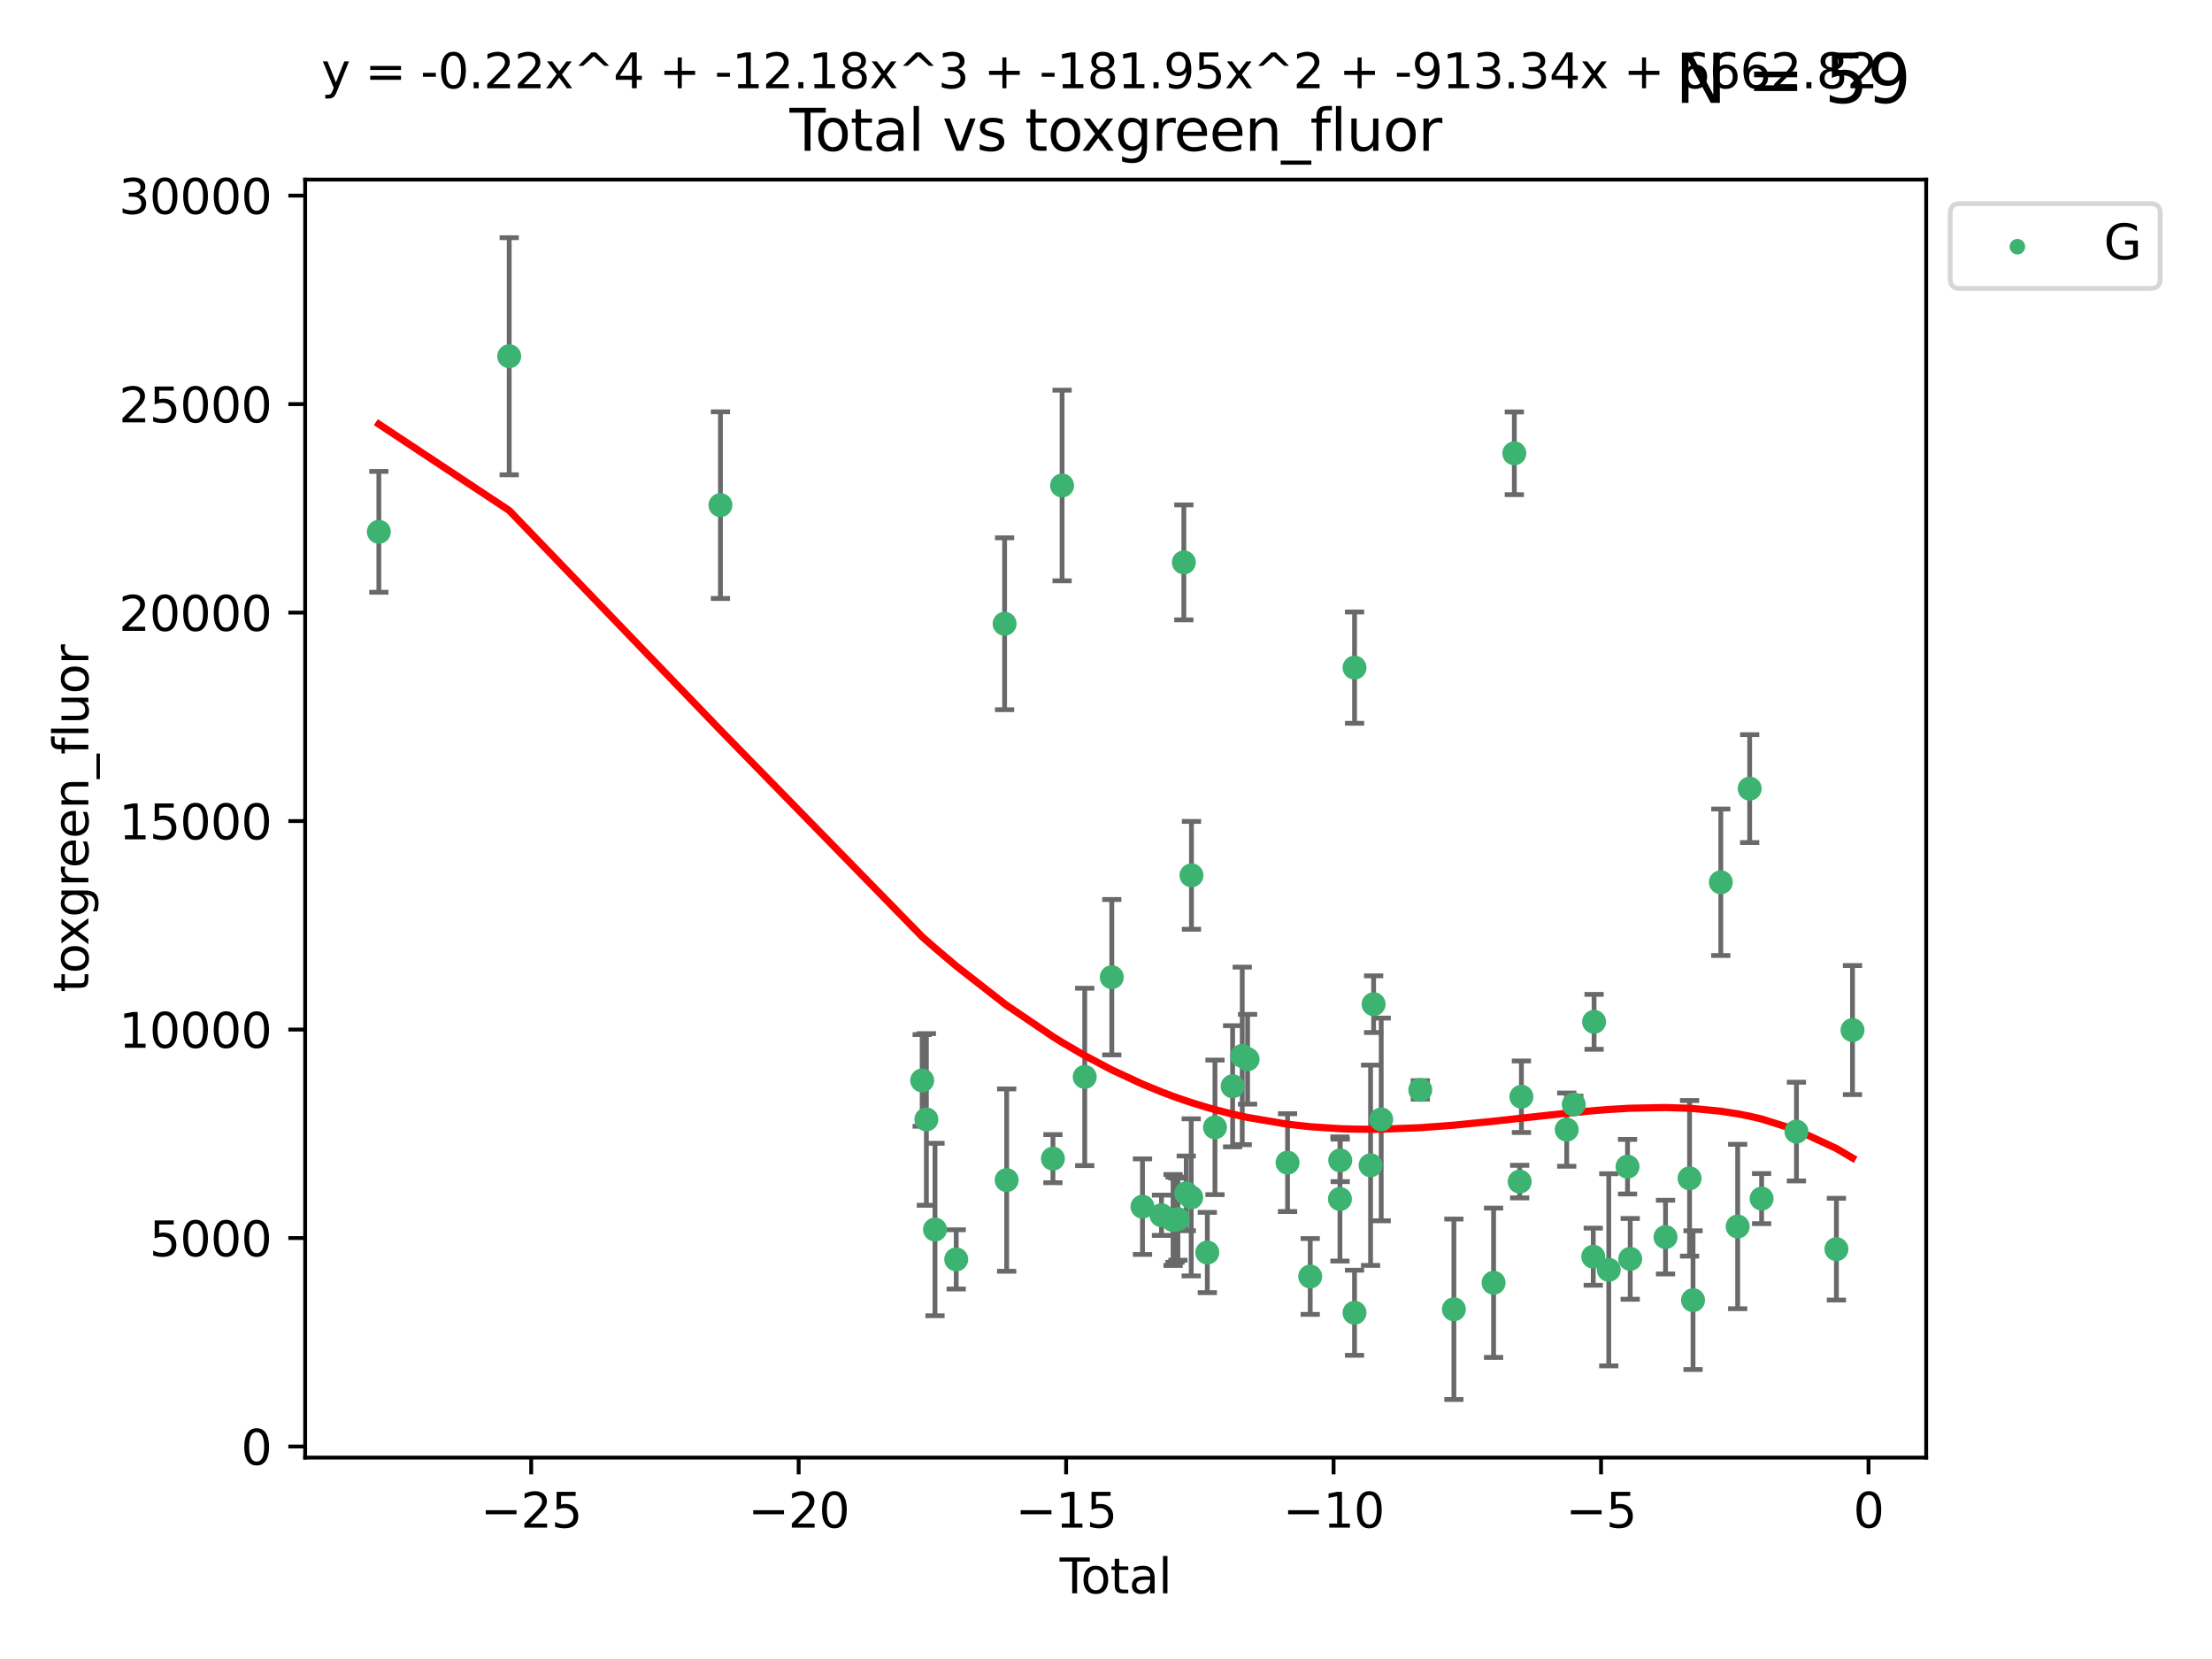 <?xml version="1.0" encoding="utf-8" standalone="no"?>
<!DOCTYPE svg PUBLIC "-//W3C//DTD SVG 1.1//EN"
  "http://www.w3.org/Graphics/SVG/1.1/DTD/svg11.dtd">
<svg xmlns:xlink="http://www.w3.org/1999/xlink" width="460.8pt" height="345.6pt" viewBox="0 0 460.8 345.6" xmlns="http://www.w3.org/2000/svg" version="1.1">
 <defs>
  <style type="text/css">*{stroke-linejoin: round; stroke-linecap: butt}</style>
 </defs>
 <g id="figure_1">
  <g id="patch_1">
   <path d="M 0 345.6 
L 460.8 345.6 
L 460.8 0 
L 0 0 
z
" style="fill: #ffffff"/>
  </g>
  <g id="axes_1">
   <g id="patch_2">
    <path d="M 63.571 303.64 
L 401.26 303.64 
L 401.26 37.411 
L 63.571 37.411 
z
" style="fill: #ffffff"/>
   </g>
   <g id="PathCollection_1">
    <defs>
     <path id="m41c2956dd5" d="M 0 1.118 
C 0.297 1.118 0.581 1 0.791 0.791 
C 1 0.581 1.118 0.297 1.118 0 
C 1.118 -0.297 1 -0.581 0.791 -0.791 
C 0.581 -1 0.297 -1.118 0 -1.118 
C -0.297 -1.118 -0.581 -1 -0.791 -0.791 
C -1 -0.581 -1.118 -0.297 -1.118 0 
C -1.118 0.297 -1 0.581 -0.791 0.791 
C -0.581 1 -0.297 1.118 0 1.118 
z
" style="stroke: #3cb371"/>
    </defs>
    <g clip-path="url(#peb1bc285cc)">
     <use xlink:href="#m41c2956dd5" x="78.921" y="110.786" style="fill: #3cb371; stroke: #3cb371"/>
     <use xlink:href="#m41c2956dd5" x="106.076" y="74.208" style="fill: #3cb371; stroke: #3cb371"/>
     <use xlink:href="#m41c2956dd5" x="150.082" y="105.23" style="fill: #3cb371; stroke: #3cb371"/>
     <use xlink:href="#m41c2956dd5" x="192.107" y="225.076" style="fill: #3cb371; stroke: #3cb371"/>
     <use xlink:href="#m41c2956dd5" x="192.981" y="233.197" style="fill: #3cb371; stroke: #3cb371"/>
     <use xlink:href="#m41c2956dd5" x="194.777" y="256.133" style="fill: #3cb371; stroke: #3cb371"/>
     <use xlink:href="#m41c2956dd5" x="199.198" y="262.355" style="fill: #3cb371; stroke: #3cb371"/>
     <use xlink:href="#m41c2956dd5" x="209.277" y="129.939" style="fill: #3cb371; stroke: #3cb371"/>
     <use xlink:href="#m41c2956dd5" x="209.708" y="245.833" style="fill: #3cb371; stroke: #3cb371"/>
     <use xlink:href="#m41c2956dd5" x="219.347" y="241.366" style="fill: #3cb371; stroke: #3cb371"/>
     <use xlink:href="#m41c2956dd5" x="221.252" y="101.138" style="fill: #3cb371; stroke: #3cb371"/>
     <use xlink:href="#m41c2956dd5" x="225.97" y="224.338" style="fill: #3cb371; stroke: #3cb371"/>
     <use xlink:href="#m41c2956dd5" x="231.608" y="203.567" style="fill: #3cb371; stroke: #3cb371"/>
     <use xlink:href="#m41c2956dd5" x="238.001" y="251.371" style="fill: #3cb371; stroke: #3cb371"/>
     <use xlink:href="#m41c2956dd5" x="241.957" y="253.158" style="fill: #3cb371; stroke: #3cb371"/>
     <use xlink:href="#m41c2956dd5" x="244.372" y="254.144" style="fill: #3cb371; stroke: #3cb371"/>
     <use xlink:href="#m41c2956dd5" x="244.782" y="254.078" style="fill: #3cb371; stroke: #3cb371"/>
     <use xlink:href="#m41c2956dd5" x="245.378" y="253.966" style="fill: #3cb371; stroke: #3cb371"/>
     <use xlink:href="#m41c2956dd5" x="246.617" y="117.154" style="fill: #3cb371; stroke: #3cb371"/>
     <use xlink:href="#m41c2956dd5" x="247.119" y="248.597" style="fill: #3cb371; stroke: #3cb371"/>
     <use xlink:href="#m41c2956dd5" x="248.153" y="249.435" style="fill: #3cb371; stroke: #3cb371"/>
     <use xlink:href="#m41c2956dd5" x="248.208" y="182.351" style="fill: #3cb371; stroke: #3cb371"/>
     <use xlink:href="#m41c2956dd5" x="251.506" y="260.922" style="fill: #3cb371; stroke: #3cb371"/>
     <use xlink:href="#m41c2956dd5" x="253.102" y="234.845" style="fill: #3cb371; stroke: #3cb371"/>
     <use xlink:href="#m41c2956dd5" x="256.777" y="226.288" style="fill: #3cb371; stroke: #3cb371"/>
     <use xlink:href="#m41c2956dd5" x="258.78" y="219.956" style="fill: #3cb371; stroke: #3cb371"/>
     <use xlink:href="#m41c2956dd5" x="259.895" y="220.66" style="fill: #3cb371; stroke: #3cb371"/>
     <use xlink:href="#m41c2956dd5" x="268.222" y="242.198" style="fill: #3cb371; stroke: #3cb371"/>
     <use xlink:href="#m41c2956dd5" x="272.945" y="265.915" style="fill: #3cb371; stroke: #3cb371"/>
     <use xlink:href="#m41c2956dd5" x="279.136" y="249.77" style="fill: #3cb371; stroke: #3cb371"/>
     <use xlink:href="#m41c2956dd5" x="279.193" y="241.728" style="fill: #3cb371; stroke: #3cb371"/>
     <use xlink:href="#m41c2956dd5" x="282.172" y="273.469" style="fill: #3cb371; stroke: #3cb371"/>
     <use xlink:href="#m41c2956dd5" x="282.178" y="139.078" style="fill: #3cb371; stroke: #3cb371"/>
     <use xlink:href="#m41c2956dd5" x="285.515" y="242.746" style="fill: #3cb371; stroke: #3cb371"/>
     <use xlink:href="#m41c2956dd5" x="286.15" y="209.192" style="fill: #3cb371; stroke: #3cb371"/>
     <use xlink:href="#m41c2956dd5" x="287.729" y="233.201" style="fill: #3cb371; stroke: #3cb371"/>
     <use xlink:href="#m41c2956dd5" x="295.873" y="227.045" style="fill: #3cb371; stroke: #3cb371"/>
     <use xlink:href="#m41c2956dd5" x="302.873" y="272.743" style="fill: #3cb371; stroke: #3cb371"/>
     <use xlink:href="#m41c2956dd5" x="311.142" y="267.219" style="fill: #3cb371; stroke: #3cb371"/>
     <use xlink:href="#m41c2956dd5" x="315.463" y="94.432" style="fill: #3cb371; stroke: #3cb371"/>
     <use xlink:href="#m41c2956dd5" x="316.576" y="246.148" style="fill: #3cb371; stroke: #3cb371"/>
     <use xlink:href="#m41c2956dd5" x="316.938" y="228.467" style="fill: #3cb371; stroke: #3cb371"/>
     <use xlink:href="#m41c2956dd5" x="326.376" y="235.325" style="fill: #3cb371; stroke: #3cb371"/>
     <use xlink:href="#m41c2956dd5" x="327.846" y="230.083" style="fill: #3cb371; stroke: #3cb371"/>
     <use xlink:href="#m41c2956dd5" x="331.904" y="261.792" style="fill: #3cb371; stroke: #3cb371"/>
     <use xlink:href="#m41c2956dd5" x="332.077" y="212.862" style="fill: #3cb371; stroke: #3cb371"/>
     <use xlink:href="#m41c2956dd5" x="335.138" y="264.527" style="fill: #3cb371; stroke: #3cb371"/>
     <use xlink:href="#m41c2956dd5" x="339.044" y="243.04" style="fill: #3cb371; stroke: #3cb371"/>
     <use xlink:href="#m41c2956dd5" x="339.603" y="262.246" style="fill: #3cb371; stroke: #3cb371"/>
     <use xlink:href="#m41c2956dd5" x="346.959" y="257.711" style="fill: #3cb371; stroke: #3cb371"/>
     <use xlink:href="#m41c2956dd5" x="351.969" y="245.466" style="fill: #3cb371; stroke: #3cb371"/>
     <use xlink:href="#m41c2956dd5" x="352.689" y="270.848" style="fill: #3cb371; stroke: #3cb371"/>
     <use xlink:href="#m41c2956dd5" x="358.475" y="183.792" style="fill: #3cb371; stroke: #3cb371"/>
     <use xlink:href="#m41c2956dd5" x="361.989" y="255.503" style="fill: #3cb371; stroke: #3cb371"/>
     <use xlink:href="#m41c2956dd5" x="364.49" y="164.284" style="fill: #3cb371; stroke: #3cb371"/>
     <use xlink:href="#m41c2956dd5" x="366.976" y="249.691" style="fill: #3cb371; stroke: #3cb371"/>
     <use xlink:href="#m41c2956dd5" x="374.233" y="235.728" style="fill: #3cb371; stroke: #3cb371"/>
     <use xlink:href="#m41c2956dd5" x="382.56" y="260.221" style="fill: #3cb371; stroke: #3cb371"/>
     <use xlink:href="#m41c2956dd5" x="385.911" y="214.584" style="fill: #3cb371; stroke: #3cb371"/>
    </g>
   </g>
   <g id="matplotlib.axis_1">
    <g id="xtick_1">
     <g id="line2d_1">
      <defs>
       <path id="m8c324e443d" d="M 0 0 
L 0 3.5 
" style="stroke: #000000; stroke-width: 0.8"/>
      </defs>
      <g>
       <use xlink:href="#m8c324e443d" x="110.659" y="303.64" style="stroke: #000000; stroke-width: 0.8"/>
      </g>
     </g>
     <g id="text_1">
      <!-- −25 -->
      <g transform="translate(100.107 318.238)scale(0.1 -0.1)">
       <defs>
        <path id="DejaVuSans-2212" d="M 678 2272 
L 4684 2272 
L 4684 1741 
L 678 1741 
L 678 2272 
z
" transform="scale(0.016)"/>
        <path id="DejaVuSans-32" d="M 1228 531 
L 3431 531 
L 3431 0 
L 469 0 
L 469 531 
Q 828 903 1448 1529 
Q 2069 2156 2228 2338 
Q 2531 2678 2651 2914 
Q 2772 3150 2772 3378 
Q 2772 3750 2511 3984 
Q 2250 4219 1831 4219 
Q 1534 4219 1204 4116 
Q 875 4013 500 3803 
L 500 4441 
Q 881 4594 1212 4672 
Q 1544 4750 1819 4750 
Q 2544 4750 2975 4387 
Q 3406 4025 3406 3419 
Q 3406 3131 3298 2873 
Q 3191 2616 2906 2266 
Q 2828 2175 2409 1742 
Q 1991 1309 1228 531 
z
" transform="scale(0.016)"/>
        <path id="DejaVuSans-35" d="M 691 4666 
L 3169 4666 
L 3169 4134 
L 1269 4134 
L 1269 2991 
Q 1406 3038 1543 3061 
Q 1681 3084 1819 3084 
Q 2600 3084 3056 2656 
Q 3513 2228 3513 1497 
Q 3513 744 3044 326 
Q 2575 -91 1722 -91 
Q 1428 -91 1123 -41 
Q 819 9 494 109 
L 494 744 
Q 775 591 1075 516 
Q 1375 441 1709 441 
Q 2250 441 2565 725 
Q 2881 1009 2881 1497 
Q 2881 1984 2565 2268 
Q 2250 2553 1709 2553 
Q 1456 2553 1204 2497 
Q 953 2441 691 2322 
L 691 4666 
z
" transform="scale(0.016)"/>
       </defs>
       <use xlink:href="#DejaVuSans-2212"/>
       <use xlink:href="#DejaVuSans-32" x="83.789"/>
       <use xlink:href="#DejaVuSans-35" x="147.412"/>
      </g>
     </g>
    </g>
    <g id="xtick_2">
     <g id="line2d_2">
      <g>
       <use xlink:href="#m8c324e443d" x="166.376" y="303.64" style="stroke: #000000; stroke-width: 0.8"/>
      </g>
     </g>
     <g id="text_2">
      <!-- −20 -->
      <g transform="translate(155.824 318.238)scale(0.1 -0.1)">
       <defs>
        <path id="DejaVuSans-30" d="M 2034 4250 
Q 1547 4250 1301 3770 
Q 1056 3291 1056 2328 
Q 1056 1369 1301 889 
Q 1547 409 2034 409 
Q 2525 409 2770 889 
Q 3016 1369 3016 2328 
Q 3016 3291 2770 3770 
Q 2525 4250 2034 4250 
z
M 2034 4750 
Q 2819 4750 3233 4129 
Q 3647 3509 3647 2328 
Q 3647 1150 3233 529 
Q 2819 -91 2034 -91 
Q 1250 -91 836 529 
Q 422 1150 422 2328 
Q 422 3509 836 4129 
Q 1250 4750 2034 4750 
z
" transform="scale(0.016)"/>
       </defs>
       <use xlink:href="#DejaVuSans-2212"/>
       <use xlink:href="#DejaVuSans-32" x="83.789"/>
       <use xlink:href="#DejaVuSans-30" x="147.412"/>
      </g>
     </g>
    </g>
    <g id="xtick_3">
     <g id="line2d_3">
      <g>
       <use xlink:href="#m8c324e443d" x="222.093" y="303.64" style="stroke: #000000; stroke-width: 0.8"/>
      </g>
     </g>
     <g id="text_3">
      <!-- −15 -->
      <g transform="translate(211.541 318.238)scale(0.1 -0.1)">
       <defs>
        <path id="DejaVuSans-31" d="M 794 531 
L 1825 531 
L 1825 4091 
L 703 3866 
L 703 4441 
L 1819 4666 
L 2450 4666 
L 2450 531 
L 3481 531 
L 3481 0 
L 794 0 
L 794 531 
z
" transform="scale(0.016)"/>
       </defs>
       <use xlink:href="#DejaVuSans-2212"/>
       <use xlink:href="#DejaVuSans-31" x="83.789"/>
       <use xlink:href="#DejaVuSans-35" x="147.412"/>
      </g>
     </g>
    </g>
    <g id="xtick_4">
     <g id="line2d_4">
      <g>
       <use xlink:href="#m8c324e443d" x="277.81" y="303.64" style="stroke: #000000; stroke-width: 0.8"/>
      </g>
     </g>
     <g id="text_4">
      <!-- −10 -->
      <g transform="translate(267.258 318.238)scale(0.1 -0.1)">
       <use xlink:href="#DejaVuSans-2212"/>
       <use xlink:href="#DejaVuSans-31" x="83.789"/>
       <use xlink:href="#DejaVuSans-30" x="147.412"/>
      </g>
     </g>
    </g>
    <g id="xtick_5">
     <g id="line2d_5">
      <g>
       <use xlink:href="#m8c324e443d" x="333.527" y="303.64" style="stroke: #000000; stroke-width: 0.8"/>
      </g>
     </g>
     <g id="text_5">
      <!-- −5 -->
      <g transform="translate(326.156 318.238)scale(0.1 -0.1)">
       <use xlink:href="#DejaVuSans-2212"/>
       <use xlink:href="#DejaVuSans-35" x="83.789"/>
      </g>
     </g>
    </g>
    <g id="xtick_6">
     <g id="line2d_6">
      <g>
       <use xlink:href="#m8c324e443d" x="389.244" y="303.64" style="stroke: #000000; stroke-width: 0.8"/>
      </g>
     </g>
     <g id="text_6">
      <!-- 0 -->
      <g transform="translate(386.063 318.238)scale(0.1 -0.1)">
       <use xlink:href="#DejaVuSans-30"/>
      </g>
     </g>
    </g>
    <g id="text_7">
     <!-- Total -->
     <g transform="translate(220.739 331.917)scale(0.1 -0.1)">
      <defs>
       <path id="DejaVuSans-54" d="M -19 4666 
L 3928 4666 
L 3928 4134 
L 2272 4134 
L 2272 0 
L 1638 0 
L 1638 4134 
L -19 4134 
L -19 4666 
z
" transform="scale(0.016)"/>
       <path id="DejaVuSans-6f" d="M 1959 3097 
Q 1497 3097 1228 2736 
Q 959 2375 959 1747 
Q 959 1119 1226 758 
Q 1494 397 1959 397 
Q 2419 397 2687 759 
Q 2956 1122 2956 1747 
Q 2956 2369 2687 2733 
Q 2419 3097 1959 3097 
z
M 1959 3584 
Q 2709 3584 3137 3096 
Q 3566 2609 3566 1747 
Q 3566 888 3137 398 
Q 2709 -91 1959 -91 
Q 1206 -91 779 398 
Q 353 888 353 1747 
Q 353 2609 779 3096 
Q 1206 3584 1959 3584 
z
" transform="scale(0.016)"/>
       <path id="DejaVuSans-74" d="M 1172 4494 
L 1172 3500 
L 2356 3500 
L 2356 3053 
L 1172 3053 
L 1172 1153 
Q 1172 725 1289 603 
Q 1406 481 1766 481 
L 2356 481 
L 2356 0 
L 1766 0 
Q 1100 0 847 248 
Q 594 497 594 1153 
L 594 3053 
L 172 3053 
L 172 3500 
L 594 3500 
L 594 4494 
L 1172 4494 
z
" transform="scale(0.016)"/>
       <path id="DejaVuSans-61" d="M 2194 1759 
Q 1497 1759 1228 1600 
Q 959 1441 959 1056 
Q 959 750 1161 570 
Q 1363 391 1709 391 
Q 2188 391 2477 730 
Q 2766 1069 2766 1631 
L 2766 1759 
L 2194 1759 
z
M 3341 1997 
L 3341 0 
L 2766 0 
L 2766 531 
Q 2569 213 2275 61 
Q 1981 -91 1556 -91 
Q 1019 -91 701 211 
Q 384 513 384 1019 
Q 384 1609 779 1909 
Q 1175 2209 1959 2209 
L 2766 2209 
L 2766 2266 
Q 2766 2663 2505 2880 
Q 2244 3097 1772 3097 
Q 1472 3097 1187 3025 
Q 903 2953 641 2809 
L 641 3341 
Q 956 3463 1253 3523 
Q 1550 3584 1831 3584 
Q 2591 3584 2966 3190 
Q 3341 2797 3341 1997 
z
" transform="scale(0.016)"/>
       <path id="DejaVuSans-6c" d="M 603 4863 
L 1178 4863 
L 1178 0 
L 603 0 
L 603 4863 
z
" transform="scale(0.016)"/>
      </defs>
      <use xlink:href="#DejaVuSans-54"/>
      <use xlink:href="#DejaVuSans-6f" x="44.084"/>
      <use xlink:href="#DejaVuSans-74" x="105.266"/>
      <use xlink:href="#DejaVuSans-61" x="144.475"/>
      <use xlink:href="#DejaVuSans-6c" x="205.754"/>
     </g>
    </g>
   </g>
   <g id="matplotlib.axis_2">
    <g id="ytick_1">
     <g id="line2d_7">
      <defs>
       <path id="m0e45600754" d="M 0 0 
L -3.5 0 
" style="stroke: #000000; stroke-width: 0.8"/>
      </defs>
      <g>
       <use xlink:href="#m0e45600754" x="63.571" y="301.335" style="stroke: #000000; stroke-width: 0.8"/>
      </g>
     </g>
     <g id="text_8">
      <!-- 0 -->
      <g transform="translate(50.209 305.134)scale(0.1 -0.1)">
       <use xlink:href="#DejaVuSans-30"/>
      </g>
     </g>
    </g>
    <g id="ytick_2">
     <g id="line2d_8">
      <g>
       <use xlink:href="#m0e45600754" x="63.571" y="257.905" style="stroke: #000000; stroke-width: 0.8"/>
      </g>
     </g>
     <g id="text_9">
      <!-- 5000 -->
      <g transform="translate(31.121 261.704)scale(0.1 -0.1)">
       <use xlink:href="#DejaVuSans-35"/>
       <use xlink:href="#DejaVuSans-30" x="63.623"/>
       <use xlink:href="#DejaVuSans-30" x="127.246"/>
       <use xlink:href="#DejaVuSans-30" x="190.869"/>
      </g>
     </g>
    </g>
    <g id="ytick_3">
     <g id="line2d_9">
      <g>
       <use xlink:href="#m0e45600754" x="63.571" y="214.475" style="stroke: #000000; stroke-width: 0.8"/>
      </g>
     </g>
     <g id="text_10">
      <!-- 10000 -->
      <g transform="translate(24.759 218.275)scale(0.1 -0.1)">
       <use xlink:href="#DejaVuSans-31"/>
       <use xlink:href="#DejaVuSans-30" x="63.623"/>
       <use xlink:href="#DejaVuSans-30" x="127.246"/>
       <use xlink:href="#DejaVuSans-30" x="190.869"/>
       <use xlink:href="#DejaVuSans-30" x="254.492"/>
      </g>
     </g>
    </g>
    <g id="ytick_4">
     <g id="line2d_10">
      <g>
       <use xlink:href="#m0e45600754" x="63.571" y="171.046" style="stroke: #000000; stroke-width: 0.8"/>
      </g>
     </g>
     <g id="text_11">
      <!-- 15000 -->
      <g transform="translate(24.759 174.845)scale(0.1 -0.1)">
       <use xlink:href="#DejaVuSans-31"/>
       <use xlink:href="#DejaVuSans-35" x="63.623"/>
       <use xlink:href="#DejaVuSans-30" x="127.246"/>
       <use xlink:href="#DejaVuSans-30" x="190.869"/>
       <use xlink:href="#DejaVuSans-30" x="254.492"/>
      </g>
     </g>
    </g>
    <g id="ytick_5">
     <g id="line2d_11">
      <g>
       <use xlink:href="#m0e45600754" x="63.571" y="127.616" style="stroke: #000000; stroke-width: 0.8"/>
      </g>
     </g>
     <g id="text_12">
      <!-- 20000 -->
      <g transform="translate(24.759 131.415)scale(0.1 -0.1)">
       <use xlink:href="#DejaVuSans-32"/>
       <use xlink:href="#DejaVuSans-30" x="63.623"/>
       <use xlink:href="#DejaVuSans-30" x="127.246"/>
       <use xlink:href="#DejaVuSans-30" x="190.869"/>
       <use xlink:href="#DejaVuSans-30" x="254.492"/>
      </g>
     </g>
    </g>
    <g id="ytick_6">
     <g id="line2d_12">
      <g>
       <use xlink:href="#m0e45600754" x="63.571" y="84.186" style="stroke: #000000; stroke-width: 0.8"/>
      </g>
     </g>
     <g id="text_13">
      <!-- 25000 -->
      <g transform="translate(24.759 87.985)scale(0.1 -0.1)">
       <use xlink:href="#DejaVuSans-32"/>
       <use xlink:href="#DejaVuSans-35" x="63.623"/>
       <use xlink:href="#DejaVuSans-30" x="127.246"/>
       <use xlink:href="#DejaVuSans-30" x="190.869"/>
       <use xlink:href="#DejaVuSans-30" x="254.492"/>
      </g>
     </g>
    </g>
    <g id="ytick_7">
     <g id="line2d_13">
      <g>
       <use xlink:href="#m0e45600754" x="63.571" y="40.757" style="stroke: #000000; stroke-width: 0.8"/>
      </g>
     </g>
     <g id="text_14">
      <!-- 30000 -->
      <g transform="translate(24.759 44.556)scale(0.1 -0.1)">
       <defs>
        <path id="DejaVuSans-33" d="M 2597 2516 
Q 3050 2419 3304 2112 
Q 3559 1806 3559 1356 
Q 3559 666 3084 287 
Q 2609 -91 1734 -91 
Q 1441 -91 1130 -33 
Q 819 25 488 141 
L 488 750 
Q 750 597 1062 519 
Q 1375 441 1716 441 
Q 2309 441 2620 675 
Q 2931 909 2931 1356 
Q 2931 1769 2642 2001 
Q 2353 2234 1838 2234 
L 1294 2234 
L 1294 2753 
L 1863 2753 
Q 2328 2753 2575 2939 
Q 2822 3125 2822 3475 
Q 2822 3834 2567 4026 
Q 2313 4219 1838 4219 
Q 1578 4219 1281 4162 
Q 984 4106 628 3988 
L 628 4550 
Q 988 4650 1302 4700 
Q 1616 4750 1894 4750 
Q 2613 4750 3031 4423 
Q 3450 4097 3450 3541 
Q 3450 3153 3228 2886 
Q 3006 2619 2597 2516 
z
" transform="scale(0.016)"/>
       </defs>
       <use xlink:href="#DejaVuSans-33"/>
       <use xlink:href="#DejaVuSans-30" x="63.623"/>
       <use xlink:href="#DejaVuSans-30" x="127.246"/>
       <use xlink:href="#DejaVuSans-30" x="190.869"/>
       <use xlink:href="#DejaVuSans-30" x="254.492"/>
      </g>
     </g>
    </g>
    <g id="text_15">
     <!-- toxgreen_fluor -->
     <g transform="translate(18.401 206.72)rotate(-90)scale(0.1 -0.1)">
      <defs>
       <path id="DejaVuSans-78" d="M 3513 3500 
L 2247 1797 
L 3578 0 
L 2900 0 
L 1881 1375 
L 863 0 
L 184 0 
L 1544 1831 
L 300 3500 
L 978 3500 
L 1906 2253 
L 2834 3500 
L 3513 3500 
z
" transform="scale(0.016)"/>
       <path id="DejaVuSans-67" d="M 2906 1791 
Q 2906 2416 2648 2759 
Q 2391 3103 1925 3103 
Q 1463 3103 1205 2759 
Q 947 2416 947 1791 
Q 947 1169 1205 825 
Q 1463 481 1925 481 
Q 2391 481 2648 825 
Q 2906 1169 2906 1791 
z
M 3481 434 
Q 3481 -459 3084 -895 
Q 2688 -1331 1869 -1331 
Q 1566 -1331 1297 -1286 
Q 1028 -1241 775 -1147 
L 775 -588 
Q 1028 -725 1275 -790 
Q 1522 -856 1778 -856 
Q 2344 -856 2625 -561 
Q 2906 -266 2906 331 
L 2906 616 
Q 2728 306 2450 153 
Q 2172 0 1784 0 
Q 1141 0 747 490 
Q 353 981 353 1791 
Q 353 2603 747 3093 
Q 1141 3584 1784 3584 
Q 2172 3584 2450 3431 
Q 2728 3278 2906 2969 
L 2906 3500 
L 3481 3500 
L 3481 434 
z
" transform="scale(0.016)"/>
       <path id="DejaVuSans-72" d="M 2631 2963 
Q 2534 3019 2420 3045 
Q 2306 3072 2169 3072 
Q 1681 3072 1420 2755 
Q 1159 2438 1159 1844 
L 1159 0 
L 581 0 
L 581 3500 
L 1159 3500 
L 1159 2956 
Q 1341 3275 1631 3429 
Q 1922 3584 2338 3584 
Q 2397 3584 2469 3576 
Q 2541 3569 2628 3553 
L 2631 2963 
z
" transform="scale(0.016)"/>
       <path id="DejaVuSans-65" d="M 3597 1894 
L 3597 1613 
L 953 1613 
Q 991 1019 1311 708 
Q 1631 397 2203 397 
Q 2534 397 2845 478 
Q 3156 559 3463 722 
L 3463 178 
Q 3153 47 2828 -22 
Q 2503 -91 2169 -91 
Q 1331 -91 842 396 
Q 353 884 353 1716 
Q 353 2575 817 3079 
Q 1281 3584 2069 3584 
Q 2775 3584 3186 3129 
Q 3597 2675 3597 1894 
z
M 3022 2063 
Q 3016 2534 2758 2815 
Q 2500 3097 2075 3097 
Q 1594 3097 1305 2825 
Q 1016 2553 972 2059 
L 3022 2063 
z
" transform="scale(0.016)"/>
       <path id="DejaVuSans-6e" d="M 3513 2113 
L 3513 0 
L 2938 0 
L 2938 2094 
Q 2938 2591 2744 2837 
Q 2550 3084 2163 3084 
Q 1697 3084 1428 2787 
Q 1159 2491 1159 1978 
L 1159 0 
L 581 0 
L 581 3500 
L 1159 3500 
L 1159 2956 
Q 1366 3272 1645 3428 
Q 1925 3584 2291 3584 
Q 2894 3584 3203 3211 
Q 3513 2838 3513 2113 
z
" transform="scale(0.016)"/>
       <path id="DejaVuSans-5f" d="M 3263 -1063 
L 3263 -1509 
L -63 -1509 
L -63 -1063 
L 3263 -1063 
z
" transform="scale(0.016)"/>
       <path id="DejaVuSans-66" d="M 2375 4863 
L 2375 4384 
L 1825 4384 
Q 1516 4384 1395 4259 
Q 1275 4134 1275 3809 
L 1275 3500 
L 2222 3500 
L 2222 3053 
L 1275 3053 
L 1275 0 
L 697 0 
L 697 3053 
L 147 3053 
L 147 3500 
L 697 3500 
L 697 3744 
Q 697 4328 969 4595 
Q 1241 4863 1831 4863 
L 2375 4863 
z
" transform="scale(0.016)"/>
       <path id="DejaVuSans-75" d="M 544 1381 
L 544 3500 
L 1119 3500 
L 1119 1403 
Q 1119 906 1312 657 
Q 1506 409 1894 409 
Q 2359 409 2629 706 
Q 2900 1003 2900 1516 
L 2900 3500 
L 3475 3500 
L 3475 0 
L 2900 0 
L 2900 538 
Q 2691 219 2414 64 
Q 2138 -91 1772 -91 
Q 1169 -91 856 284 
Q 544 659 544 1381 
z
M 1991 3584 
L 1991 3584 
z
" transform="scale(0.016)"/>
      </defs>
      <use xlink:href="#DejaVuSans-74"/>
      <use xlink:href="#DejaVuSans-6f" x="39.209"/>
      <use xlink:href="#DejaVuSans-78" x="97.266"/>
      <use xlink:href="#DejaVuSans-67" x="156.445"/>
      <use xlink:href="#DejaVuSans-72" x="219.922"/>
      <use xlink:href="#DejaVuSans-65" x="258.785"/>
      <use xlink:href="#DejaVuSans-65" x="320.309"/>
      <use xlink:href="#DejaVuSans-6e" x="381.832"/>
      <use xlink:href="#DejaVuSans-5f" x="445.211"/>
      <use xlink:href="#DejaVuSans-66" x="495.211"/>
      <use xlink:href="#DejaVuSans-6c" x="530.416"/>
      <use xlink:href="#DejaVuSans-75" x="558.199"/>
      <use xlink:href="#DejaVuSans-6f" x="621.578"/>
      <use xlink:href="#DejaVuSans-72" x="682.76"/>
     </g>
    </g>
   </g>
   <g id="LineCollection_1">
    <path d="M 78.921 123.376 
L 78.921 98.196 
" clip-path="url(#peb1bc285cc)" style="fill: none; stroke: #696969"/>
    <path d="M 106.076 98.904 
L 106.076 49.513 
" clip-path="url(#peb1bc285cc)" style="fill: none; stroke: #696969"/>
    <path d="M 150.082 124.674 
L 150.082 85.787 
" clip-path="url(#peb1bc285cc)" style="fill: none; stroke: #696969"/>
    <path d="M 192.107 234.625 
L 192.107 215.527 
" clip-path="url(#peb1bc285cc)" style="fill: none; stroke: #696969"/>
    <path d="M 192.981 251.079 
L 192.981 215.315 
" clip-path="url(#peb1bc285cc)" style="fill: none; stroke: #696969"/>
    <path d="M 194.777 274.091 
L 194.777 238.175 
" clip-path="url(#peb1bc285cc)" style="fill: none; stroke: #696969"/>
    <path d="M 199.198 268.526 
L 199.198 256.183 
" clip-path="url(#peb1bc285cc)" style="fill: none; stroke: #696969"/>
    <path d="M 209.277 147.844 
L 209.277 112.033 
" clip-path="url(#peb1bc285cc)" style="fill: none; stroke: #696969"/>
    <path d="M 209.708 264.821 
L 209.708 226.845 
" clip-path="url(#peb1bc285cc)" style="fill: none; stroke: #696969"/>
    <path d="M 219.347 246.382 
L 219.347 236.35 
" clip-path="url(#peb1bc285cc)" style="fill: none; stroke: #696969"/>
    <path d="M 221.252 120.998 
L 221.252 81.278 
" clip-path="url(#peb1bc285cc)" style="fill: none; stroke: #696969"/>
    <path d="M 225.97 242.813 
L 225.97 205.864 
" clip-path="url(#peb1bc285cc)" style="fill: none; stroke: #696969"/>
    <path d="M 231.608 219.755 
L 231.608 187.379 
" clip-path="url(#peb1bc285cc)" style="fill: none; stroke: #696969"/>
    <path d="M 238.001 261.325 
L 238.001 241.418 
" clip-path="url(#peb1bc285cc)" style="fill: none; stroke: #696969"/>
    <path d="M 241.957 257.359 
L 241.957 248.958 
" clip-path="url(#peb1bc285cc)" style="fill: none; stroke: #696969"/>
    <path d="M 244.372 263.613 
L 244.372 244.675 
" clip-path="url(#peb1bc285cc)" style="fill: none; stroke: #696969"/>
    <path d="M 244.782 262.958 
L 244.782 245.199 
" clip-path="url(#peb1bc285cc)" style="fill: none; stroke: #696969"/>
    <path d="M 245.378 262.529 
L 245.378 245.404 
" clip-path="url(#peb1bc285cc)" style="fill: none; stroke: #696969"/>
    <path d="M 246.617 129.126 
L 246.617 105.182 
" clip-path="url(#peb1bc285cc)" style="fill: none; stroke: #696969"/>
    <path d="M 247.119 256.377 
L 247.119 240.818 
" clip-path="url(#peb1bc285cc)" style="fill: none; stroke: #696969"/>
    <path d="M 248.153 265.798 
L 248.153 233.072 
" clip-path="url(#peb1bc285cc)" style="fill: none; stroke: #696969"/>
    <path d="M 248.208 193.583 
L 248.208 171.119 
" clip-path="url(#peb1bc285cc)" style="fill: none; stroke: #696969"/>
    <path d="M 251.506 269.281 
L 251.506 252.563 
" clip-path="url(#peb1bc285cc)" style="fill: none; stroke: #696969"/>
    <path d="M 253.102 248.859 
L 253.102 220.831 
" clip-path="url(#peb1bc285cc)" style="fill: none; stroke: #696969"/>
    <path d="M 256.777 238.906 
L 256.777 213.67 
" clip-path="url(#peb1bc285cc)" style="fill: none; stroke: #696969"/>
    <path d="M 258.78 238.448 
L 258.78 201.464 
" clip-path="url(#peb1bc285cc)" style="fill: none; stroke: #696969"/>
    <path d="M 259.895 230.012 
L 259.895 211.309 
" clip-path="url(#peb1bc285cc)" style="fill: none; stroke: #696969"/>
    <path d="M 268.222 252.385 
L 268.222 232.01 
" clip-path="url(#peb1bc285cc)" style="fill: none; stroke: #696969"/>
    <path d="M 272.945 273.809 
L 272.945 258.021 
" clip-path="url(#peb1bc285cc)" style="fill: none; stroke: #696969"/>
    <path d="M 279.136 262.702 
L 279.136 236.837 
" clip-path="url(#peb1bc285cc)" style="fill: none; stroke: #696969"/>
    <path d="M 279.193 246.154 
L 279.193 237.302 
" clip-path="url(#peb1bc285cc)" style="fill: none; stroke: #696969"/>
    <path d="M 282.172 282.334 
L 282.172 264.605 
" clip-path="url(#peb1bc285cc)" style="fill: none; stroke: #696969"/>
    <path d="M 282.178 150.67 
L 282.178 127.487 
" clip-path="url(#peb1bc285cc)" style="fill: none; stroke: #696969"/>
    <path d="M 285.515 263.611 
L 285.515 221.882 
" clip-path="url(#peb1bc285cc)" style="fill: none; stroke: #696969"/>
    <path d="M 286.15 215.095 
L 286.15 203.288 
" clip-path="url(#peb1bc285cc)" style="fill: none; stroke: #696969"/>
    <path d="M 287.729 254.312 
L 287.729 212.089 
" clip-path="url(#peb1bc285cc)" style="fill: none; stroke: #696969"/>
    <path d="M 295.873 228.967 
L 295.873 225.123 
" clip-path="url(#peb1bc285cc)" style="fill: none; stroke: #696969"/>
    <path d="M 302.873 291.539 
L 302.873 253.947 
" clip-path="url(#peb1bc285cc)" style="fill: none; stroke: #696969"/>
    <path d="M 311.142 282.773 
L 311.142 251.666 
" clip-path="url(#peb1bc285cc)" style="fill: none; stroke: #696969"/>
    <path d="M 315.463 103.045 
L 315.463 85.818 
" clip-path="url(#peb1bc285cc)" style="fill: none; stroke: #696969"/>
    <path d="M 316.576 249.544 
L 316.576 242.751 
" clip-path="url(#peb1bc285cc)" style="fill: none; stroke: #696969"/>
    <path d="M 316.938 235.916 
L 316.938 221.019 
" clip-path="url(#peb1bc285cc)" style="fill: none; stroke: #696969"/>
    <path d="M 326.376 242.952 
L 326.376 227.697 
" clip-path="url(#peb1bc285cc)" style="fill: none; stroke: #696969"/>
    <path d="M 327.846 231.824 
L 327.846 228.342 
" clip-path="url(#peb1bc285cc)" style="fill: none; stroke: #696969"/>
    <path d="M 331.904 267.739 
L 331.904 255.845 
" clip-path="url(#peb1bc285cc)" style="fill: none; stroke: #696969"/>
    <path d="M 332.077 218.582 
L 332.077 207.142 
" clip-path="url(#peb1bc285cc)" style="fill: none; stroke: #696969"/>
    <path d="M 335.138 284.538 
L 335.138 244.516 
" clip-path="url(#peb1bc285cc)" style="fill: none; stroke: #696969"/>
    <path d="M 339.044 248.728 
L 339.044 237.353 
" clip-path="url(#peb1bc285cc)" style="fill: none; stroke: #696969"/>
    <path d="M 339.603 270.657 
L 339.603 253.834 
" clip-path="url(#peb1bc285cc)" style="fill: none; stroke: #696969"/>
    <path d="M 346.959 265.392 
L 346.959 250.03 
" clip-path="url(#peb1bc285cc)" style="fill: none; stroke: #696969"/>
    <path d="M 351.969 261.673 
L 351.969 229.259 
" clip-path="url(#peb1bc285cc)" style="fill: none; stroke: #696969"/>
    <path d="M 352.689 285.299 
L 352.689 256.398 
" clip-path="url(#peb1bc285cc)" style="fill: none; stroke: #696969"/>
    <path d="M 358.475 199.045 
L 358.475 168.54 
" clip-path="url(#peb1bc285cc)" style="fill: none; stroke: #696969"/>
    <path d="M 361.989 272.624 
L 361.989 238.382 
" clip-path="url(#peb1bc285cc)" style="fill: none; stroke: #696969"/>
    <path d="M 364.49 175.52 
L 364.49 153.047 
" clip-path="url(#peb1bc285cc)" style="fill: none; stroke: #696969"/>
    <path d="M 366.976 254.905 
L 366.976 244.477 
" clip-path="url(#peb1bc285cc)" style="fill: none; stroke: #696969"/>
    <path d="M 374.233 246.008 
L 374.233 225.448 
" clip-path="url(#peb1bc285cc)" style="fill: none; stroke: #696969"/>
    <path d="M 382.56 270.818 
L 382.56 249.624 
" clip-path="url(#peb1bc285cc)" style="fill: none; stroke: #696969"/>
    <path d="M 385.911 228.025 
L 385.911 201.143 
" clip-path="url(#peb1bc285cc)" style="fill: none; stroke: #696969"/>
   </g>
   <g id="line2d_14">
    <defs>
     <path id="me4cec5bc0e" d="M 2 0 
L -2 -0 
" style="stroke: #696969"/>
    </defs>
    <g clip-path="url(#peb1bc285cc)">
     <use xlink:href="#me4cec5bc0e" x="78.921" y="123.376" style="fill: #696969; stroke: #696969"/>
     <use xlink:href="#me4cec5bc0e" x="106.076" y="98.904" style="fill: #696969; stroke: #696969"/>
     <use xlink:href="#me4cec5bc0e" x="150.082" y="124.674" style="fill: #696969; stroke: #696969"/>
     <use xlink:href="#me4cec5bc0e" x="192.107" y="234.625" style="fill: #696969; stroke: #696969"/>
     <use xlink:href="#me4cec5bc0e" x="192.981" y="251.079" style="fill: #696969; stroke: #696969"/>
     <use xlink:href="#me4cec5bc0e" x="194.777" y="274.091" style="fill: #696969; stroke: #696969"/>
     <use xlink:href="#me4cec5bc0e" x="199.198" y="268.526" style="fill: #696969; stroke: #696969"/>
     <use xlink:href="#me4cec5bc0e" x="209.277" y="147.844" style="fill: #696969; stroke: #696969"/>
     <use xlink:href="#me4cec5bc0e" x="209.708" y="264.821" style="fill: #696969; stroke: #696969"/>
     <use xlink:href="#me4cec5bc0e" x="219.347" y="246.382" style="fill: #696969; stroke: #696969"/>
     <use xlink:href="#me4cec5bc0e" x="221.252" y="120.998" style="fill: #696969; stroke: #696969"/>
     <use xlink:href="#me4cec5bc0e" x="225.97" y="242.813" style="fill: #696969; stroke: #696969"/>
     <use xlink:href="#me4cec5bc0e" x="231.608" y="219.755" style="fill: #696969; stroke: #696969"/>
     <use xlink:href="#me4cec5bc0e" x="238.001" y="261.325" style="fill: #696969; stroke: #696969"/>
     <use xlink:href="#me4cec5bc0e" x="241.957" y="257.359" style="fill: #696969; stroke: #696969"/>
     <use xlink:href="#me4cec5bc0e" x="244.372" y="263.613" style="fill: #696969; stroke: #696969"/>
     <use xlink:href="#me4cec5bc0e" x="244.782" y="262.958" style="fill: #696969; stroke: #696969"/>
     <use xlink:href="#me4cec5bc0e" x="245.378" y="262.529" style="fill: #696969; stroke: #696969"/>
     <use xlink:href="#me4cec5bc0e" x="246.617" y="129.126" style="fill: #696969; stroke: #696969"/>
     <use xlink:href="#me4cec5bc0e" x="247.119" y="256.377" style="fill: #696969; stroke: #696969"/>
     <use xlink:href="#me4cec5bc0e" x="248.153" y="265.798" style="fill: #696969; stroke: #696969"/>
     <use xlink:href="#me4cec5bc0e" x="248.208" y="193.583" style="fill: #696969; stroke: #696969"/>
     <use xlink:href="#me4cec5bc0e" x="251.506" y="269.281" style="fill: #696969; stroke: #696969"/>
     <use xlink:href="#me4cec5bc0e" x="253.102" y="248.859" style="fill: #696969; stroke: #696969"/>
     <use xlink:href="#me4cec5bc0e" x="256.777" y="238.906" style="fill: #696969; stroke: #696969"/>
     <use xlink:href="#me4cec5bc0e" x="258.78" y="238.448" style="fill: #696969; stroke: #696969"/>
     <use xlink:href="#me4cec5bc0e" x="259.895" y="230.012" style="fill: #696969; stroke: #696969"/>
     <use xlink:href="#me4cec5bc0e" x="268.222" y="252.385" style="fill: #696969; stroke: #696969"/>
     <use xlink:href="#me4cec5bc0e" x="272.945" y="273.809" style="fill: #696969; stroke: #696969"/>
     <use xlink:href="#me4cec5bc0e" x="279.136" y="262.702" style="fill: #696969; stroke: #696969"/>
     <use xlink:href="#me4cec5bc0e" x="279.193" y="246.154" style="fill: #696969; stroke: #696969"/>
     <use xlink:href="#me4cec5bc0e" x="282.172" y="282.334" style="fill: #696969; stroke: #696969"/>
     <use xlink:href="#me4cec5bc0e" x="282.178" y="150.67" style="fill: #696969; stroke: #696969"/>
     <use xlink:href="#me4cec5bc0e" x="285.515" y="263.611" style="fill: #696969; stroke: #696969"/>
     <use xlink:href="#me4cec5bc0e" x="286.15" y="215.095" style="fill: #696969; stroke: #696969"/>
     <use xlink:href="#me4cec5bc0e" x="287.729" y="254.312" style="fill: #696969; stroke: #696969"/>
     <use xlink:href="#me4cec5bc0e" x="295.873" y="228.967" style="fill: #696969; stroke: #696969"/>
     <use xlink:href="#me4cec5bc0e" x="302.873" y="291.539" style="fill: #696969; stroke: #696969"/>
     <use xlink:href="#me4cec5bc0e" x="311.142" y="282.773" style="fill: #696969; stroke: #696969"/>
     <use xlink:href="#me4cec5bc0e" x="315.463" y="103.045" style="fill: #696969; stroke: #696969"/>
     <use xlink:href="#me4cec5bc0e" x="316.576" y="249.544" style="fill: #696969; stroke: #696969"/>
     <use xlink:href="#me4cec5bc0e" x="316.938" y="235.916" style="fill: #696969; stroke: #696969"/>
     <use xlink:href="#me4cec5bc0e" x="326.376" y="242.952" style="fill: #696969; stroke: #696969"/>
     <use xlink:href="#me4cec5bc0e" x="327.846" y="231.824" style="fill: #696969; stroke: #696969"/>
     <use xlink:href="#me4cec5bc0e" x="331.904" y="267.739" style="fill: #696969; stroke: #696969"/>
     <use xlink:href="#me4cec5bc0e" x="332.077" y="218.582" style="fill: #696969; stroke: #696969"/>
     <use xlink:href="#me4cec5bc0e" x="335.138" y="284.538" style="fill: #696969; stroke: #696969"/>
     <use xlink:href="#me4cec5bc0e" x="339.044" y="248.728" style="fill: #696969; stroke: #696969"/>
     <use xlink:href="#me4cec5bc0e" x="339.603" y="270.657" style="fill: #696969; stroke: #696969"/>
     <use xlink:href="#me4cec5bc0e" x="346.959" y="265.392" style="fill: #696969; stroke: #696969"/>
     <use xlink:href="#me4cec5bc0e" x="351.969" y="261.673" style="fill: #696969; stroke: #696969"/>
     <use xlink:href="#me4cec5bc0e" x="352.689" y="285.299" style="fill: #696969; stroke: #696969"/>
     <use xlink:href="#me4cec5bc0e" x="358.475" y="199.045" style="fill: #696969; stroke: #696969"/>
     <use xlink:href="#me4cec5bc0e" x="361.989" y="272.624" style="fill: #696969; stroke: #696969"/>
     <use xlink:href="#me4cec5bc0e" x="364.49" y="175.52" style="fill: #696969; stroke: #696969"/>
     <use xlink:href="#me4cec5bc0e" x="366.976" y="254.905" style="fill: #696969; stroke: #696969"/>
     <use xlink:href="#me4cec5bc0e" x="374.233" y="246.008" style="fill: #696969; stroke: #696969"/>
     <use xlink:href="#me4cec5bc0e" x="382.56" y="270.818" style="fill: #696969; stroke: #696969"/>
     <use xlink:href="#me4cec5bc0e" x="385.911" y="228.025" style="fill: #696969; stroke: #696969"/>
    </g>
   </g>
   <g id="line2d_15">
    <g clip-path="url(#peb1bc285cc)">
     <use xlink:href="#me4cec5bc0e" x="78.921" y="98.196" style="fill: #696969; stroke: #696969"/>
     <use xlink:href="#me4cec5bc0e" x="106.076" y="49.513" style="fill: #696969; stroke: #696969"/>
     <use xlink:href="#me4cec5bc0e" x="150.082" y="85.787" style="fill: #696969; stroke: #696969"/>
     <use xlink:href="#me4cec5bc0e" x="192.107" y="215.527" style="fill: #696969; stroke: #696969"/>
     <use xlink:href="#me4cec5bc0e" x="192.981" y="215.315" style="fill: #696969; stroke: #696969"/>
     <use xlink:href="#me4cec5bc0e" x="194.777" y="238.175" style="fill: #696969; stroke: #696969"/>
     <use xlink:href="#me4cec5bc0e" x="199.198" y="256.183" style="fill: #696969; stroke: #696969"/>
     <use xlink:href="#me4cec5bc0e" x="209.277" y="112.033" style="fill: #696969; stroke: #696969"/>
     <use xlink:href="#me4cec5bc0e" x="209.708" y="226.845" style="fill: #696969; stroke: #696969"/>
     <use xlink:href="#me4cec5bc0e" x="219.347" y="236.35" style="fill: #696969; stroke: #696969"/>
     <use xlink:href="#me4cec5bc0e" x="221.252" y="81.278" style="fill: #696969; stroke: #696969"/>
     <use xlink:href="#me4cec5bc0e" x="225.97" y="205.864" style="fill: #696969; stroke: #696969"/>
     <use xlink:href="#me4cec5bc0e" x="231.608" y="187.379" style="fill: #696969; stroke: #696969"/>
     <use xlink:href="#me4cec5bc0e" x="238.001" y="241.418" style="fill: #696969; stroke: #696969"/>
     <use xlink:href="#me4cec5bc0e" x="241.957" y="248.958" style="fill: #696969; stroke: #696969"/>
     <use xlink:href="#me4cec5bc0e" x="244.372" y="244.675" style="fill: #696969; stroke: #696969"/>
     <use xlink:href="#me4cec5bc0e" x="244.782" y="245.199" style="fill: #696969; stroke: #696969"/>
     <use xlink:href="#me4cec5bc0e" x="245.378" y="245.404" style="fill: #696969; stroke: #696969"/>
     <use xlink:href="#me4cec5bc0e" x="246.617" y="105.182" style="fill: #696969; stroke: #696969"/>
     <use xlink:href="#me4cec5bc0e" x="247.119" y="240.818" style="fill: #696969; stroke: #696969"/>
     <use xlink:href="#me4cec5bc0e" x="248.153" y="233.072" style="fill: #696969; stroke: #696969"/>
     <use xlink:href="#me4cec5bc0e" x="248.208" y="171.119" style="fill: #696969; stroke: #696969"/>
     <use xlink:href="#me4cec5bc0e" x="251.506" y="252.563" style="fill: #696969; stroke: #696969"/>
     <use xlink:href="#me4cec5bc0e" x="253.102" y="220.831" style="fill: #696969; stroke: #696969"/>
     <use xlink:href="#me4cec5bc0e" x="256.777" y="213.67" style="fill: #696969; stroke: #696969"/>
     <use xlink:href="#me4cec5bc0e" x="258.78" y="201.464" style="fill: #696969; stroke: #696969"/>
     <use xlink:href="#me4cec5bc0e" x="259.895" y="211.309" style="fill: #696969; stroke: #696969"/>
     <use xlink:href="#me4cec5bc0e" x="268.222" y="232.01" style="fill: #696969; stroke: #696969"/>
     <use xlink:href="#me4cec5bc0e" x="272.945" y="258.021" style="fill: #696969; stroke: #696969"/>
     <use xlink:href="#me4cec5bc0e" x="279.136" y="236.837" style="fill: #696969; stroke: #696969"/>
     <use xlink:href="#me4cec5bc0e" x="279.193" y="237.302" style="fill: #696969; stroke: #696969"/>
     <use xlink:href="#me4cec5bc0e" x="282.172" y="264.605" style="fill: #696969; stroke: #696969"/>
     <use xlink:href="#me4cec5bc0e" x="282.178" y="127.487" style="fill: #696969; stroke: #696969"/>
     <use xlink:href="#me4cec5bc0e" x="285.515" y="221.882" style="fill: #696969; stroke: #696969"/>
     <use xlink:href="#me4cec5bc0e" x="286.15" y="203.288" style="fill: #696969; stroke: #696969"/>
     <use xlink:href="#me4cec5bc0e" x="287.729" y="212.089" style="fill: #696969; stroke: #696969"/>
     <use xlink:href="#me4cec5bc0e" x="295.873" y="225.123" style="fill: #696969; stroke: #696969"/>
     <use xlink:href="#me4cec5bc0e" x="302.873" y="253.947" style="fill: #696969; stroke: #696969"/>
     <use xlink:href="#me4cec5bc0e" x="311.142" y="251.666" style="fill: #696969; stroke: #696969"/>
     <use xlink:href="#me4cec5bc0e" x="315.463" y="85.818" style="fill: #696969; stroke: #696969"/>
     <use xlink:href="#me4cec5bc0e" x="316.576" y="242.751" style="fill: #696969; stroke: #696969"/>
     <use xlink:href="#me4cec5bc0e" x="316.938" y="221.019" style="fill: #696969; stroke: #696969"/>
     <use xlink:href="#me4cec5bc0e" x="326.376" y="227.697" style="fill: #696969; stroke: #696969"/>
     <use xlink:href="#me4cec5bc0e" x="327.846" y="228.342" style="fill: #696969; stroke: #696969"/>
     <use xlink:href="#me4cec5bc0e" x="331.904" y="255.845" style="fill: #696969; stroke: #696969"/>
     <use xlink:href="#me4cec5bc0e" x="332.077" y="207.142" style="fill: #696969; stroke: #696969"/>
     <use xlink:href="#me4cec5bc0e" x="335.138" y="244.516" style="fill: #696969; stroke: #696969"/>
     <use xlink:href="#me4cec5bc0e" x="339.044" y="237.353" style="fill: #696969; stroke: #696969"/>
     <use xlink:href="#me4cec5bc0e" x="339.603" y="253.834" style="fill: #696969; stroke: #696969"/>
     <use xlink:href="#me4cec5bc0e" x="346.959" y="250.03" style="fill: #696969; stroke: #696969"/>
     <use xlink:href="#me4cec5bc0e" x="351.969" y="229.259" style="fill: #696969; stroke: #696969"/>
     <use xlink:href="#me4cec5bc0e" x="352.689" y="256.398" style="fill: #696969; stroke: #696969"/>
     <use xlink:href="#me4cec5bc0e" x="358.475" y="168.54" style="fill: #696969; stroke: #696969"/>
     <use xlink:href="#me4cec5bc0e" x="361.989" y="238.382" style="fill: #696969; stroke: #696969"/>
     <use xlink:href="#me4cec5bc0e" x="364.49" y="153.047" style="fill: #696969; stroke: #696969"/>
     <use xlink:href="#me4cec5bc0e" x="366.976" y="244.477" style="fill: #696969; stroke: #696969"/>
     <use xlink:href="#me4cec5bc0e" x="374.233" y="225.448" style="fill: #696969; stroke: #696969"/>
     <use xlink:href="#me4cec5bc0e" x="382.56" y="249.624" style="fill: #696969; stroke: #696969"/>
     <use xlink:href="#me4cec5bc0e" x="385.911" y="201.143" style="fill: #696969; stroke: #696969"/>
    </g>
   </g>
   <g id="line2d_16">
    <path d="M 78.921 88.359 
L 106.076 106.343 
L 150.082 152.106 
L 192.107 195.142 
L 192.981 195.916 
L 194.777 197.489 
L 199.198 201.238 
L 209.277 209.107 
L 209.708 209.422 
L 219.347 215.963 
L 221.252 217.141 
L 225.97 219.896 
L 231.608 222.877 
L 238.001 225.847 
L 241.957 227.467 
L 244.372 228.375 
L 244.782 228.523 
L 245.378 228.736 
L 246.617 229.165 
L 247.119 229.334 
L 248.153 229.675 
L 248.208 229.692 
L 251.506 230.704 
L 253.102 231.153 
L 256.777 232.092 
L 258.78 232.549 
L 259.895 232.786 
L 268.222 234.19 
L 272.945 234.714 
L 279.136 235.125 
L 279.193 235.127 
L 282.172 235.221 
L 282.178 235.221 
L 285.515 235.252 
L 286.15 235.25 
L 287.729 235.233 
L 295.873 234.918 
L 302.873 234.395 
L 311.142 233.575 
L 315.463 233.098 
L 316.576 232.973 
L 316.938 232.932 
L 326.376 231.9 
L 327.846 231.753 
L 331.904 231.379 
L 332.077 231.365 
L 335.138 231.127 
L 339.044 230.892 
L 339.603 230.866 
L 346.959 230.72 
L 351.969 230.882 
L 352.689 230.925 
L 358.475 231.487 
L 361.989 232.031 
L 364.49 232.523 
L 366.976 233.105 
L 374.233 235.391 
L 382.56 239.25 
L 385.911 241.227 
" clip-path="url(#peb1bc285cc)" style="fill: none; stroke: #ff0000; stroke-width: 1.5; stroke-linecap: square"/>
   </g>
   <g id="line2d_17">
    <defs>
     <path id="me6d545a26b" d="M 0 2 
C 0.53 2 1.039 1.789 1.414 1.414 
C 1.789 1.039 2 0.53 2 0 
C 2 -0.53 1.789 -1.039 1.414 -1.414 
C 1.039 -1.789 0.53 -2 0 -2 
C -0.53 -2 -1.039 -1.789 -1.414 -1.414 
C -1.789 -1.039 -2 -0.53 -2 0 
C -2 0.53 -1.789 1.039 -1.414 1.414 
C -1.039 1.789 -0.53 2 0 2 
z
" style="stroke: #3cb371"/>
    </defs>
    <g clip-path="url(#peb1bc285cc)">
     <use xlink:href="#me6d545a26b" x="78.921" y="110.786" style="fill: #3cb371; stroke: #3cb371"/>
     <use xlink:href="#me6d545a26b" x="106.076" y="74.208" style="fill: #3cb371; stroke: #3cb371"/>
     <use xlink:href="#me6d545a26b" x="150.082" y="105.23" style="fill: #3cb371; stroke: #3cb371"/>
     <use xlink:href="#me6d545a26b" x="192.107" y="225.076" style="fill: #3cb371; stroke: #3cb371"/>
     <use xlink:href="#me6d545a26b" x="192.981" y="233.197" style="fill: #3cb371; stroke: #3cb371"/>
     <use xlink:href="#me6d545a26b" x="194.777" y="256.133" style="fill: #3cb371; stroke: #3cb371"/>
     <use xlink:href="#me6d545a26b" x="199.198" y="262.355" style="fill: #3cb371; stroke: #3cb371"/>
     <use xlink:href="#me6d545a26b" x="209.277" y="129.939" style="fill: #3cb371; stroke: #3cb371"/>
     <use xlink:href="#me6d545a26b" x="209.708" y="245.833" style="fill: #3cb371; stroke: #3cb371"/>
     <use xlink:href="#me6d545a26b" x="219.347" y="241.366" style="fill: #3cb371; stroke: #3cb371"/>
     <use xlink:href="#me6d545a26b" x="221.252" y="101.138" style="fill: #3cb371; stroke: #3cb371"/>
     <use xlink:href="#me6d545a26b" x="225.97" y="224.338" style="fill: #3cb371; stroke: #3cb371"/>
     <use xlink:href="#me6d545a26b" x="231.608" y="203.567" style="fill: #3cb371; stroke: #3cb371"/>
     <use xlink:href="#me6d545a26b" x="238.001" y="251.371" style="fill: #3cb371; stroke: #3cb371"/>
     <use xlink:href="#me6d545a26b" x="241.957" y="253.158" style="fill: #3cb371; stroke: #3cb371"/>
     <use xlink:href="#me6d545a26b" x="244.372" y="254.144" style="fill: #3cb371; stroke: #3cb371"/>
     <use xlink:href="#me6d545a26b" x="244.782" y="254.078" style="fill: #3cb371; stroke: #3cb371"/>
     <use xlink:href="#me6d545a26b" x="245.378" y="253.966" style="fill: #3cb371; stroke: #3cb371"/>
     <use xlink:href="#me6d545a26b" x="246.617" y="117.154" style="fill: #3cb371; stroke: #3cb371"/>
     <use xlink:href="#me6d545a26b" x="247.119" y="248.597" style="fill: #3cb371; stroke: #3cb371"/>
     <use xlink:href="#me6d545a26b" x="248.153" y="249.435" style="fill: #3cb371; stroke: #3cb371"/>
     <use xlink:href="#me6d545a26b" x="248.208" y="182.351" style="fill: #3cb371; stroke: #3cb371"/>
     <use xlink:href="#me6d545a26b" x="251.506" y="260.922" style="fill: #3cb371; stroke: #3cb371"/>
     <use xlink:href="#me6d545a26b" x="253.102" y="234.845" style="fill: #3cb371; stroke: #3cb371"/>
     <use xlink:href="#me6d545a26b" x="256.777" y="226.288" style="fill: #3cb371; stroke: #3cb371"/>
     <use xlink:href="#me6d545a26b" x="258.78" y="219.956" style="fill: #3cb371; stroke: #3cb371"/>
     <use xlink:href="#me6d545a26b" x="259.895" y="220.66" style="fill: #3cb371; stroke: #3cb371"/>
     <use xlink:href="#me6d545a26b" x="268.222" y="242.198" style="fill: #3cb371; stroke: #3cb371"/>
     <use xlink:href="#me6d545a26b" x="272.945" y="265.915" style="fill: #3cb371; stroke: #3cb371"/>
     <use xlink:href="#me6d545a26b" x="279.136" y="249.77" style="fill: #3cb371; stroke: #3cb371"/>
     <use xlink:href="#me6d545a26b" x="279.193" y="241.728" style="fill: #3cb371; stroke: #3cb371"/>
     <use xlink:href="#me6d545a26b" x="282.172" y="273.469" style="fill: #3cb371; stroke: #3cb371"/>
     <use xlink:href="#me6d545a26b" x="282.178" y="139.078" style="fill: #3cb371; stroke: #3cb371"/>
     <use xlink:href="#me6d545a26b" x="285.515" y="242.746" style="fill: #3cb371; stroke: #3cb371"/>
     <use xlink:href="#me6d545a26b" x="286.15" y="209.192" style="fill: #3cb371; stroke: #3cb371"/>
     <use xlink:href="#me6d545a26b" x="287.729" y="233.201" style="fill: #3cb371; stroke: #3cb371"/>
     <use xlink:href="#me6d545a26b" x="295.873" y="227.045" style="fill: #3cb371; stroke: #3cb371"/>
     <use xlink:href="#me6d545a26b" x="302.873" y="272.743" style="fill: #3cb371; stroke: #3cb371"/>
     <use xlink:href="#me6d545a26b" x="311.142" y="267.219" style="fill: #3cb371; stroke: #3cb371"/>
     <use xlink:href="#me6d545a26b" x="315.463" y="94.432" style="fill: #3cb371; stroke: #3cb371"/>
     <use xlink:href="#me6d545a26b" x="316.576" y="246.148" style="fill: #3cb371; stroke: #3cb371"/>
     <use xlink:href="#me6d545a26b" x="316.938" y="228.467" style="fill: #3cb371; stroke: #3cb371"/>
     <use xlink:href="#me6d545a26b" x="326.376" y="235.325" style="fill: #3cb371; stroke: #3cb371"/>
     <use xlink:href="#me6d545a26b" x="327.846" y="230.083" style="fill: #3cb371; stroke: #3cb371"/>
     <use xlink:href="#me6d545a26b" x="331.904" y="261.792" style="fill: #3cb371; stroke: #3cb371"/>
     <use xlink:href="#me6d545a26b" x="332.077" y="212.862" style="fill: #3cb371; stroke: #3cb371"/>
     <use xlink:href="#me6d545a26b" x="335.138" y="264.527" style="fill: #3cb371; stroke: #3cb371"/>
     <use xlink:href="#me6d545a26b" x="339.044" y="243.04" style="fill: #3cb371; stroke: #3cb371"/>
     <use xlink:href="#me6d545a26b" x="339.603" y="262.246" style="fill: #3cb371; stroke: #3cb371"/>
     <use xlink:href="#me6d545a26b" x="346.959" y="257.711" style="fill: #3cb371; stroke: #3cb371"/>
     <use xlink:href="#me6d545a26b" x="351.969" y="245.466" style="fill: #3cb371; stroke: #3cb371"/>
     <use xlink:href="#me6d545a26b" x="352.689" y="270.848" style="fill: #3cb371; stroke: #3cb371"/>
     <use xlink:href="#me6d545a26b" x="358.475" y="183.792" style="fill: #3cb371; stroke: #3cb371"/>
     <use xlink:href="#me6d545a26b" x="361.989" y="255.503" style="fill: #3cb371; stroke: #3cb371"/>
     <use xlink:href="#me6d545a26b" x="364.49" y="164.284" style="fill: #3cb371; stroke: #3cb371"/>
     <use xlink:href="#me6d545a26b" x="366.976" y="249.691" style="fill: #3cb371; stroke: #3cb371"/>
     <use xlink:href="#me6d545a26b" x="374.233" y="235.728" style="fill: #3cb371; stroke: #3cb371"/>
     <use xlink:href="#me6d545a26b" x="382.56" y="260.221" style="fill: #3cb371; stroke: #3cb371"/>
     <use xlink:href="#me6d545a26b" x="385.911" y="214.584" style="fill: #3cb371; stroke: #3cb371"/>
    </g>
   </g>
   <g id="patch_3">
    <path d="M 63.571 303.64 
L 63.571 37.411 
" style="fill: none; stroke: #000000; stroke-width: 0.8; stroke-linejoin: miter; stroke-linecap: square"/>
   </g>
   <g id="patch_4">
    <path d="M 401.26 303.64 
L 401.26 37.411 
" style="fill: none; stroke: #000000; stroke-width: 0.8; stroke-linejoin: miter; stroke-linecap: square"/>
   </g>
   <g id="patch_5">
    <path d="M 63.571 303.64 
L 401.26 303.64 
" style="fill: none; stroke: #000000; stroke-width: 0.8; stroke-linejoin: miter; stroke-linecap: square"/>
   </g>
   <g id="patch_6">
    <path d="M 63.571 37.411 
L 401.26 37.411 
" style="fill: none; stroke: #000000; stroke-width: 0.8; stroke-linejoin: miter; stroke-linecap: square"/>
   </g>
   <g id="text_16">
    <!-- N = 59 -->
    <g transform="translate(348.964 21.426)scale(0.14 -0.14)">
     <defs>
      <path id="DejaVuSans-4e" d="M 628 4666 
L 1478 4666 
L 3547 763 
L 3547 4666 
L 4159 4666 
L 4159 0 
L 3309 0 
L 1241 3903 
L 1241 0 
L 628 0 
L 628 4666 
z
" transform="scale(0.016)"/>
      <path id="DejaVuSans-20" transform="scale(0.016)"/>
      <path id="DejaVuSans-3d" d="M 678 2906 
L 4684 2906 
L 4684 2381 
L 678 2381 
L 678 2906 
z
M 678 1631 
L 4684 1631 
L 4684 1100 
L 678 1100 
L 678 1631 
z
" transform="scale(0.016)"/>
      <path id="DejaVuSans-39" d="M 703 97 
L 703 672 
Q 941 559 1184 500 
Q 1428 441 1663 441 
Q 2288 441 2617 861 
Q 2947 1281 2994 2138 
Q 2813 1869 2534 1725 
Q 2256 1581 1919 1581 
Q 1219 1581 811 2004 
Q 403 2428 403 3163 
Q 403 3881 828 4315 
Q 1253 4750 1959 4750 
Q 2769 4750 3195 4129 
Q 3622 3509 3622 2328 
Q 3622 1225 3098 567 
Q 2575 -91 1691 -91 
Q 1453 -91 1209 -44 
Q 966 3 703 97 
z
M 1959 2075 
Q 2384 2075 2632 2365 
Q 2881 2656 2881 3163 
Q 2881 3666 2632 3958 
Q 2384 4250 1959 4250 
Q 1534 4250 1286 3958 
Q 1038 3666 1038 3163 
Q 1038 2656 1286 2365 
Q 1534 2075 1959 2075 
z
" transform="scale(0.016)"/>
     </defs>
     <use xlink:href="#DejaVuSans-4e"/>
     <use xlink:href="#DejaVuSans-20" x="74.805"/>
     <use xlink:href="#DejaVuSans-3d" x="106.592"/>
     <use xlink:href="#DejaVuSans-20" x="190.381"/>
     <use xlink:href="#DejaVuSans-35" x="222.168"/>
     <use xlink:href="#DejaVuSans-39" x="285.791"/>
    </g>
   </g>
   <g id="text_17">
    <!-- y = -0.22x^4 + -12.18x^3 + -181.95x^2 + -913.34x + 6662.82 -->
    <g transform="translate(66.948 18.387)scale(0.1 -0.1)">
     <defs>
      <path id="DejaVuSans-79" d="M 2059 -325 
Q 1816 -950 1584 -1140 
Q 1353 -1331 966 -1331 
L 506 -1331 
L 506 -850 
L 844 -850 
Q 1081 -850 1212 -737 
Q 1344 -625 1503 -206 
L 1606 56 
L 191 3500 
L 800 3500 
L 1894 763 
L 2988 3500 
L 3597 3500 
L 2059 -325 
z
" transform="scale(0.016)"/>
      <path id="DejaVuSans-2d" d="M 313 2009 
L 1997 2009 
L 1997 1497 
L 313 1497 
L 313 2009 
z
" transform="scale(0.016)"/>
      <path id="DejaVuSans-2e" d="M 684 794 
L 1344 794 
L 1344 0 
L 684 0 
L 684 794 
z
" transform="scale(0.016)"/>
      <path id="DejaVuSans-5e" d="M 2988 4666 
L 4684 2925 
L 4056 2925 
L 2681 4159 
L 1306 2925 
L 678 2925 
L 2375 4666 
L 2988 4666 
z
" transform="scale(0.016)"/>
      <path id="DejaVuSans-34" d="M 2419 4116 
L 825 1625 
L 2419 1625 
L 2419 4116 
z
M 2253 4666 
L 3047 4666 
L 3047 1625 
L 3713 1625 
L 3713 1100 
L 3047 1100 
L 3047 0 
L 2419 0 
L 2419 1100 
L 313 1100 
L 313 1709 
L 2253 4666 
z
" transform="scale(0.016)"/>
      <path id="DejaVuSans-2b" d="M 2944 4013 
L 2944 2272 
L 4684 2272 
L 4684 1741 
L 2944 1741 
L 2944 0 
L 2419 0 
L 2419 1741 
L 678 1741 
L 678 2272 
L 2419 2272 
L 2419 4013 
L 2944 4013 
z
" transform="scale(0.016)"/>
      <path id="DejaVuSans-38" d="M 2034 2216 
Q 1584 2216 1326 1975 
Q 1069 1734 1069 1313 
Q 1069 891 1326 650 
Q 1584 409 2034 409 
Q 2484 409 2743 651 
Q 3003 894 3003 1313 
Q 3003 1734 2745 1975 
Q 2488 2216 2034 2216 
z
M 1403 2484 
Q 997 2584 770 2862 
Q 544 3141 544 3541 
Q 544 4100 942 4425 
Q 1341 4750 2034 4750 
Q 2731 4750 3128 4425 
Q 3525 4100 3525 3541 
Q 3525 3141 3298 2862 
Q 3072 2584 2669 2484 
Q 3125 2378 3379 2068 
Q 3634 1759 3634 1313 
Q 3634 634 3220 271 
Q 2806 -91 2034 -91 
Q 1263 -91 848 271 
Q 434 634 434 1313 
Q 434 1759 690 2068 
Q 947 2378 1403 2484 
z
M 1172 3481 
Q 1172 3119 1398 2916 
Q 1625 2713 2034 2713 
Q 2441 2713 2670 2916 
Q 2900 3119 2900 3481 
Q 2900 3844 2670 4047 
Q 2441 4250 2034 4250 
Q 1625 4250 1398 4047 
Q 1172 3844 1172 3481 
z
" transform="scale(0.016)"/>
      <path id="DejaVuSans-36" d="M 2113 2584 
Q 1688 2584 1439 2293 
Q 1191 2003 1191 1497 
Q 1191 994 1439 701 
Q 1688 409 2113 409 
Q 2538 409 2786 701 
Q 3034 994 3034 1497 
Q 3034 2003 2786 2293 
Q 2538 2584 2113 2584 
z
M 3366 4563 
L 3366 3988 
Q 3128 4100 2886 4159 
Q 2644 4219 2406 4219 
Q 1781 4219 1451 3797 
Q 1122 3375 1075 2522 
Q 1259 2794 1537 2939 
Q 1816 3084 2150 3084 
Q 2853 3084 3261 2657 
Q 3669 2231 3669 1497 
Q 3669 778 3244 343 
Q 2819 -91 2113 -91 
Q 1303 -91 875 529 
Q 447 1150 447 2328 
Q 447 3434 972 4092 
Q 1497 4750 2381 4750 
Q 2619 4750 2861 4703 
Q 3103 4656 3366 4563 
z
" transform="scale(0.016)"/>
     </defs>
     <use xlink:href="#DejaVuSans-79"/>
     <use xlink:href="#DejaVuSans-20" x="59.18"/>
     <use xlink:href="#DejaVuSans-3d" x="90.967"/>
     <use xlink:href="#DejaVuSans-20" x="174.756"/>
     <use xlink:href="#DejaVuSans-2d" x="206.543"/>
     <use xlink:href="#DejaVuSans-30" x="242.627"/>
     <use xlink:href="#DejaVuSans-2e" x="306.25"/>
     <use xlink:href="#DejaVuSans-32" x="338.037"/>
     <use xlink:href="#DejaVuSans-32" x="401.66"/>
     <use xlink:href="#DejaVuSans-78" x="465.283"/>
     <use xlink:href="#DejaVuSans-5e" x="524.463"/>
     <use xlink:href="#DejaVuSans-34" x="608.252"/>
     <use xlink:href="#DejaVuSans-20" x="671.875"/>
     <use xlink:href="#DejaVuSans-2b" x="703.662"/>
     <use xlink:href="#DejaVuSans-20" x="787.451"/>
     <use xlink:href="#DejaVuSans-2d" x="819.238"/>
     <use xlink:href="#DejaVuSans-31" x="855.322"/>
     <use xlink:href="#DejaVuSans-32" x="918.945"/>
     <use xlink:href="#DejaVuSans-2e" x="982.568"/>
     <use xlink:href="#DejaVuSans-31" x="1014.355"/>
     <use xlink:href="#DejaVuSans-38" x="1077.979"/>
     <use xlink:href="#DejaVuSans-78" x="1141.602"/>
     <use xlink:href="#DejaVuSans-5e" x="1200.781"/>
     <use xlink:href="#DejaVuSans-33" x="1284.57"/>
     <use xlink:href="#DejaVuSans-20" x="1348.193"/>
     <use xlink:href="#DejaVuSans-2b" x="1379.98"/>
     <use xlink:href="#DejaVuSans-20" x="1463.77"/>
     <use xlink:href="#DejaVuSans-2d" x="1495.557"/>
     <use xlink:href="#DejaVuSans-31" x="1531.641"/>
     <use xlink:href="#DejaVuSans-38" x="1595.264"/>
     <use xlink:href="#DejaVuSans-31" x="1658.887"/>
     <use xlink:href="#DejaVuSans-2e" x="1722.51"/>
     <use xlink:href="#DejaVuSans-39" x="1754.297"/>
     <use xlink:href="#DejaVuSans-35" x="1817.92"/>
     <use xlink:href="#DejaVuSans-78" x="1881.543"/>
     <use xlink:href="#DejaVuSans-5e" x="1940.723"/>
     <use xlink:href="#DejaVuSans-32" x="2024.512"/>
     <use xlink:href="#DejaVuSans-20" x="2088.135"/>
     <use xlink:href="#DejaVuSans-2b" x="2119.922"/>
     <use xlink:href="#DejaVuSans-20" x="2203.711"/>
     <use xlink:href="#DejaVuSans-2d" x="2235.498"/>
     <use xlink:href="#DejaVuSans-39" x="2271.582"/>
     <use xlink:href="#DejaVuSans-31" x="2335.205"/>
     <use xlink:href="#DejaVuSans-33" x="2398.828"/>
     <use xlink:href="#DejaVuSans-2e" x="2462.451"/>
     <use xlink:href="#DejaVuSans-33" x="2494.238"/>
     <use xlink:href="#DejaVuSans-34" x="2557.861"/>
     <use xlink:href="#DejaVuSans-78" x="2621.484"/>
     <use xlink:href="#DejaVuSans-20" x="2680.664"/>
     <use xlink:href="#DejaVuSans-2b" x="2712.451"/>
     <use xlink:href="#DejaVuSans-20" x="2796.24"/>
     <use xlink:href="#DejaVuSans-36" x="2828.027"/>
     <use xlink:href="#DejaVuSans-36" x="2891.65"/>
     <use xlink:href="#DejaVuSans-36" x="2955.273"/>
     <use xlink:href="#DejaVuSans-32" x="3018.896"/>
     <use xlink:href="#DejaVuSans-2e" x="3082.52"/>
     <use xlink:href="#DejaVuSans-38" x="3114.307"/>
     <use xlink:href="#DejaVuSans-32" x="3177.93"/>
    </g>
   </g>
   <g id="text_18">
    <!-- Total vs toxgreen_fluor -->
    <g transform="translate(164.48 31.411)scale(0.12 -0.12)">
     <defs>
      <path id="DejaVuSans-76" d="M 191 3500 
L 800 3500 
L 1894 563 
L 2988 3500 
L 3597 3500 
L 2284 0 
L 1503 0 
L 191 3500 
z
" transform="scale(0.016)"/>
      <path id="DejaVuSans-73" d="M 2834 3397 
L 2834 2853 
Q 2591 2978 2328 3040 
Q 2066 3103 1784 3103 
Q 1356 3103 1142 2972 
Q 928 2841 928 2578 
Q 928 2378 1081 2264 
Q 1234 2150 1697 2047 
L 1894 2003 
Q 2506 1872 2764 1633 
Q 3022 1394 3022 966 
Q 3022 478 2636 193 
Q 2250 -91 1575 -91 
Q 1294 -91 989 -36 
Q 684 19 347 128 
L 347 722 
Q 666 556 975 473 
Q 1284 391 1588 391 
Q 1994 391 2212 530 
Q 2431 669 2431 922 
Q 2431 1156 2273 1281 
Q 2116 1406 1581 1522 
L 1381 1569 
Q 847 1681 609 1914 
Q 372 2147 372 2553 
Q 372 3047 722 3315 
Q 1072 3584 1716 3584 
Q 2034 3584 2315 3537 
Q 2597 3491 2834 3397 
z
" transform="scale(0.016)"/>
     </defs>
     <use xlink:href="#DejaVuSans-54"/>
     <use xlink:href="#DejaVuSans-6f" x="44.084"/>
     <use xlink:href="#DejaVuSans-74" x="105.266"/>
     <use xlink:href="#DejaVuSans-61" x="144.475"/>
     <use xlink:href="#DejaVuSans-6c" x="205.754"/>
     <use xlink:href="#DejaVuSans-20" x="233.537"/>
     <use xlink:href="#DejaVuSans-76" x="265.324"/>
     <use xlink:href="#DejaVuSans-73" x="324.504"/>
     <use xlink:href="#DejaVuSans-20" x="376.604"/>
     <use xlink:href="#DejaVuSans-74" x="408.391"/>
     <use xlink:href="#DejaVuSans-6f" x="447.6"/>
     <use xlink:href="#DejaVuSans-78" x="505.656"/>
     <use xlink:href="#DejaVuSans-67" x="564.836"/>
     <use xlink:href="#DejaVuSans-72" x="628.312"/>
     <use xlink:href="#DejaVuSans-65" x="667.176"/>
     <use xlink:href="#DejaVuSans-65" x="728.699"/>
     <use xlink:href="#DejaVuSans-6e" x="790.223"/>
     <use xlink:href="#DejaVuSans-5f" x="853.602"/>
     <use xlink:href="#DejaVuSans-66" x="903.602"/>
     <use xlink:href="#DejaVuSans-6c" x="938.807"/>
     <use xlink:href="#DejaVuSans-75" x="966.59"/>
     <use xlink:href="#DejaVuSans-6f" x="1029.969"/>
     <use xlink:href="#DejaVuSans-72" x="1091.15"/>
    </g>
   </g>
   <g id="legend_1">
    <g id="patch_7">
     <path d="M 408.26 60.089 
L 448.008 60.089 
Q 450.008 60.089 450.008 58.089 
L 450.008 44.411 
Q 450.008 42.411 448.008 42.411 
L 408.26 42.411 
Q 406.26 42.411 406.26 44.411 
L 406.26 58.089 
Q 406.26 60.089 408.26 60.089 
z
" style="fill: #ffffff; opacity: 0.8; stroke: #cccccc; stroke-linejoin: miter"/>
    </g>
    <g id="PathCollection_2">
     <g>
      <use xlink:href="#m41c2956dd5" x="420.26" y="51.385" style="fill: #3cb371; stroke: #3cb371"/>
     </g>
    </g>
    <g id="text_19">
     <!-- G -->
     <g transform="translate(438.26 54.01)scale(0.1 -0.1)">
      <defs>
       <path id="DejaVuSans-47" d="M 3809 666 
L 3809 1919 
L 2778 1919 
L 2778 2438 
L 4434 2438 
L 4434 434 
Q 4069 175 3628 42 
Q 3188 -91 2688 -91 
Q 1594 -91 976 548 
Q 359 1188 359 2328 
Q 359 3472 976 4111 
Q 1594 4750 2688 4750 
Q 3144 4750 3555 4637 
Q 3966 4525 4313 4306 
L 4313 3634 
Q 3963 3931 3569 4081 
Q 3175 4231 2741 4231 
Q 1884 4231 1454 3753 
Q 1025 3275 1025 2328 
Q 1025 1384 1454 906 
Q 1884 428 2741 428 
Q 3075 428 3337 486 
Q 3600 544 3809 666 
z
" transform="scale(0.016)"/>
      </defs>
      <use xlink:href="#DejaVuSans-47"/>
     </g>
    </g>
   </g>
  </g>
 </g>
 <defs>
  <clipPath id="peb1bc285cc">
   <rect x="63.571" y="37.411" width="337.689" height="266.229"/>
  </clipPath>
 </defs>
</svg>
